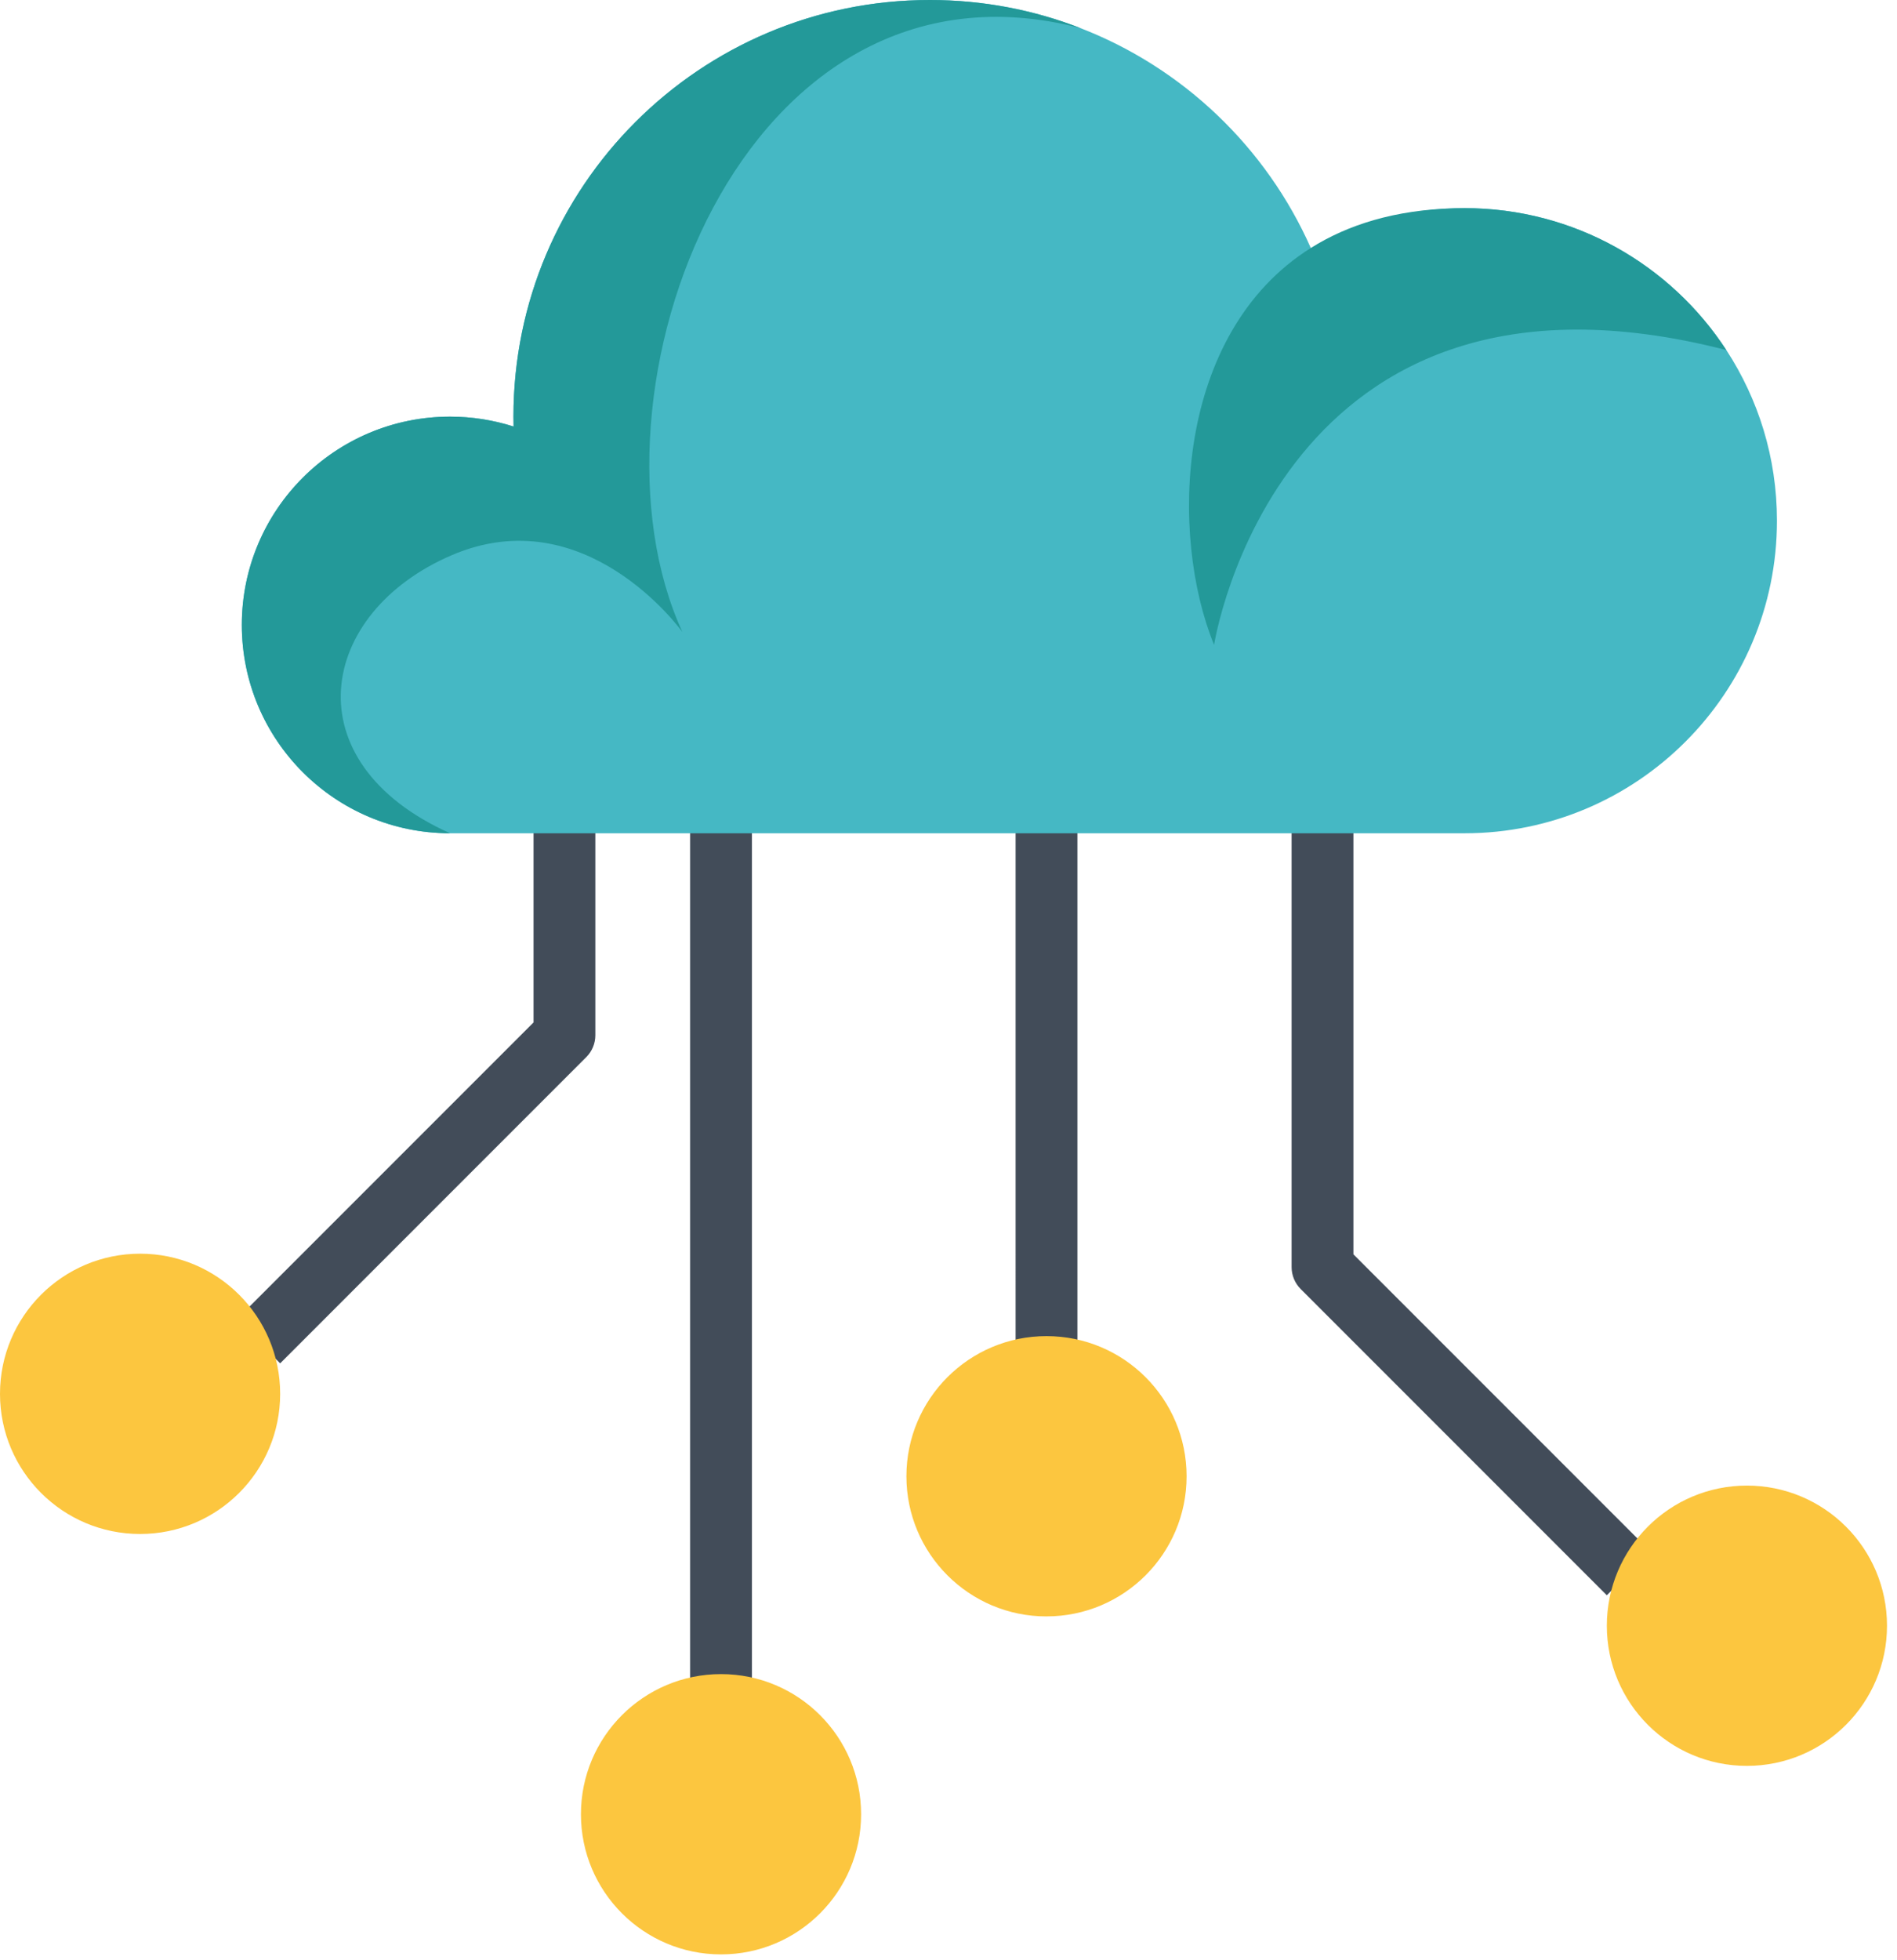 <svg xmlns="http://www.w3.org/2000/svg" width="92" height="95" fill="none" viewBox="0 0 92 95">
    <path fill="#424C59" d="M13.587 66.093l-2.12-2.119 14.409-14.408v-9.67h2.997v10.29c0 .398-.158.78-.439 1.06L13.587 66.093zM77.927 77.336L63.08 62.49c-.281-.281-.44-.663-.44-1.06V39.897h2.998v20.912l14.408 14.408-2.12 2.12zM36.466 39.897h-2.998v43.759h2.998v-43.76zM52.251 39.897h-2.997V67.27h2.997V39.897z"/>
    <path fill="#45B8C4" d="M86.178 25.242c0 8.369-6.784 15.154-15.153 15.154H21.828c-5.578 0-10.1-4.522-10.1-10.1 0-5.576 4.522-10.097 10.1-10.097 1.073 0 2.108.169 3.079.478-.005-.158-.006-.319-.006-.478C24.9 9.043 33.944 0 45.098 0c2.57 0 5.028.48 7.287 1.356l.002.002c4.992 1.93 9.024 5.79 11.184 10.664l.01.024c2.061-1.167 4.422-1.864 6.939-1.948.03-.002.06-.003.09-.002.136-.005.275-.006.415-.006 5.317 0 9.995 2.738 12.698 6.881 1.553 2.378 2.455 5.219 2.455 8.271z"/>
    <path fill="#239999" d="M52.387 1.358c-16.494-4.267-24.57 17.784-19.293 29.28-.118-.163-4.742-6.485-11.182-3.725-6.523 2.796-7.78 10.036-.084 13.482-5.578 0-10.1-4.521-10.1-10.099 0-5.576 4.522-10.098 10.1-10.098 1.073 0 2.108.17 3.079.479-.005-.159-.006-.319-.006-.479C24.9 9.043 33.944 0 45.098 0c2.57 0 5.028.48 7.287 1.356l.002.002zM83.723 16.97C61.968 11.378 58.88 31.263 58.88 31.263c-2.167-5.295-1.908-15.096 4.69-19.24 1.812-1.139 4.101-1.85 6.95-1.924.03-.002.06-.004.09-.002.137-.005.275-.006.415-.006 5.316 0 9.995 2.738 12.698 6.88z"/>
    <path fill="#FCC63F" d="M6.794 74.365c3.752 0 6.793-3.042 6.793-6.794s-3.041-6.794-6.793-6.794C3.042 60.777 0 63.82 0 67.571s3.042 6.794 6.794 6.794zM84.721 85.607c3.752 0 6.794-3.042 6.794-6.794s-3.042-6.794-6.794-6.794-6.793 3.042-6.793 6.794 3.041 6.794 6.793 6.794zM34.968 94.746c3.751 0 6.793-3.042 6.793-6.794s-3.042-6.794-6.794-6.794-6.793 3.042-6.793 6.794 3.041 6.794 6.794 6.794zM50.753 78.36c3.752 0 6.794-3.04 6.794-6.793 0-3.752-3.042-6.794-6.794-6.794s-6.794 3.042-6.794 6.794 3.042 6.794 6.794 6.794z"/>
</svg>
